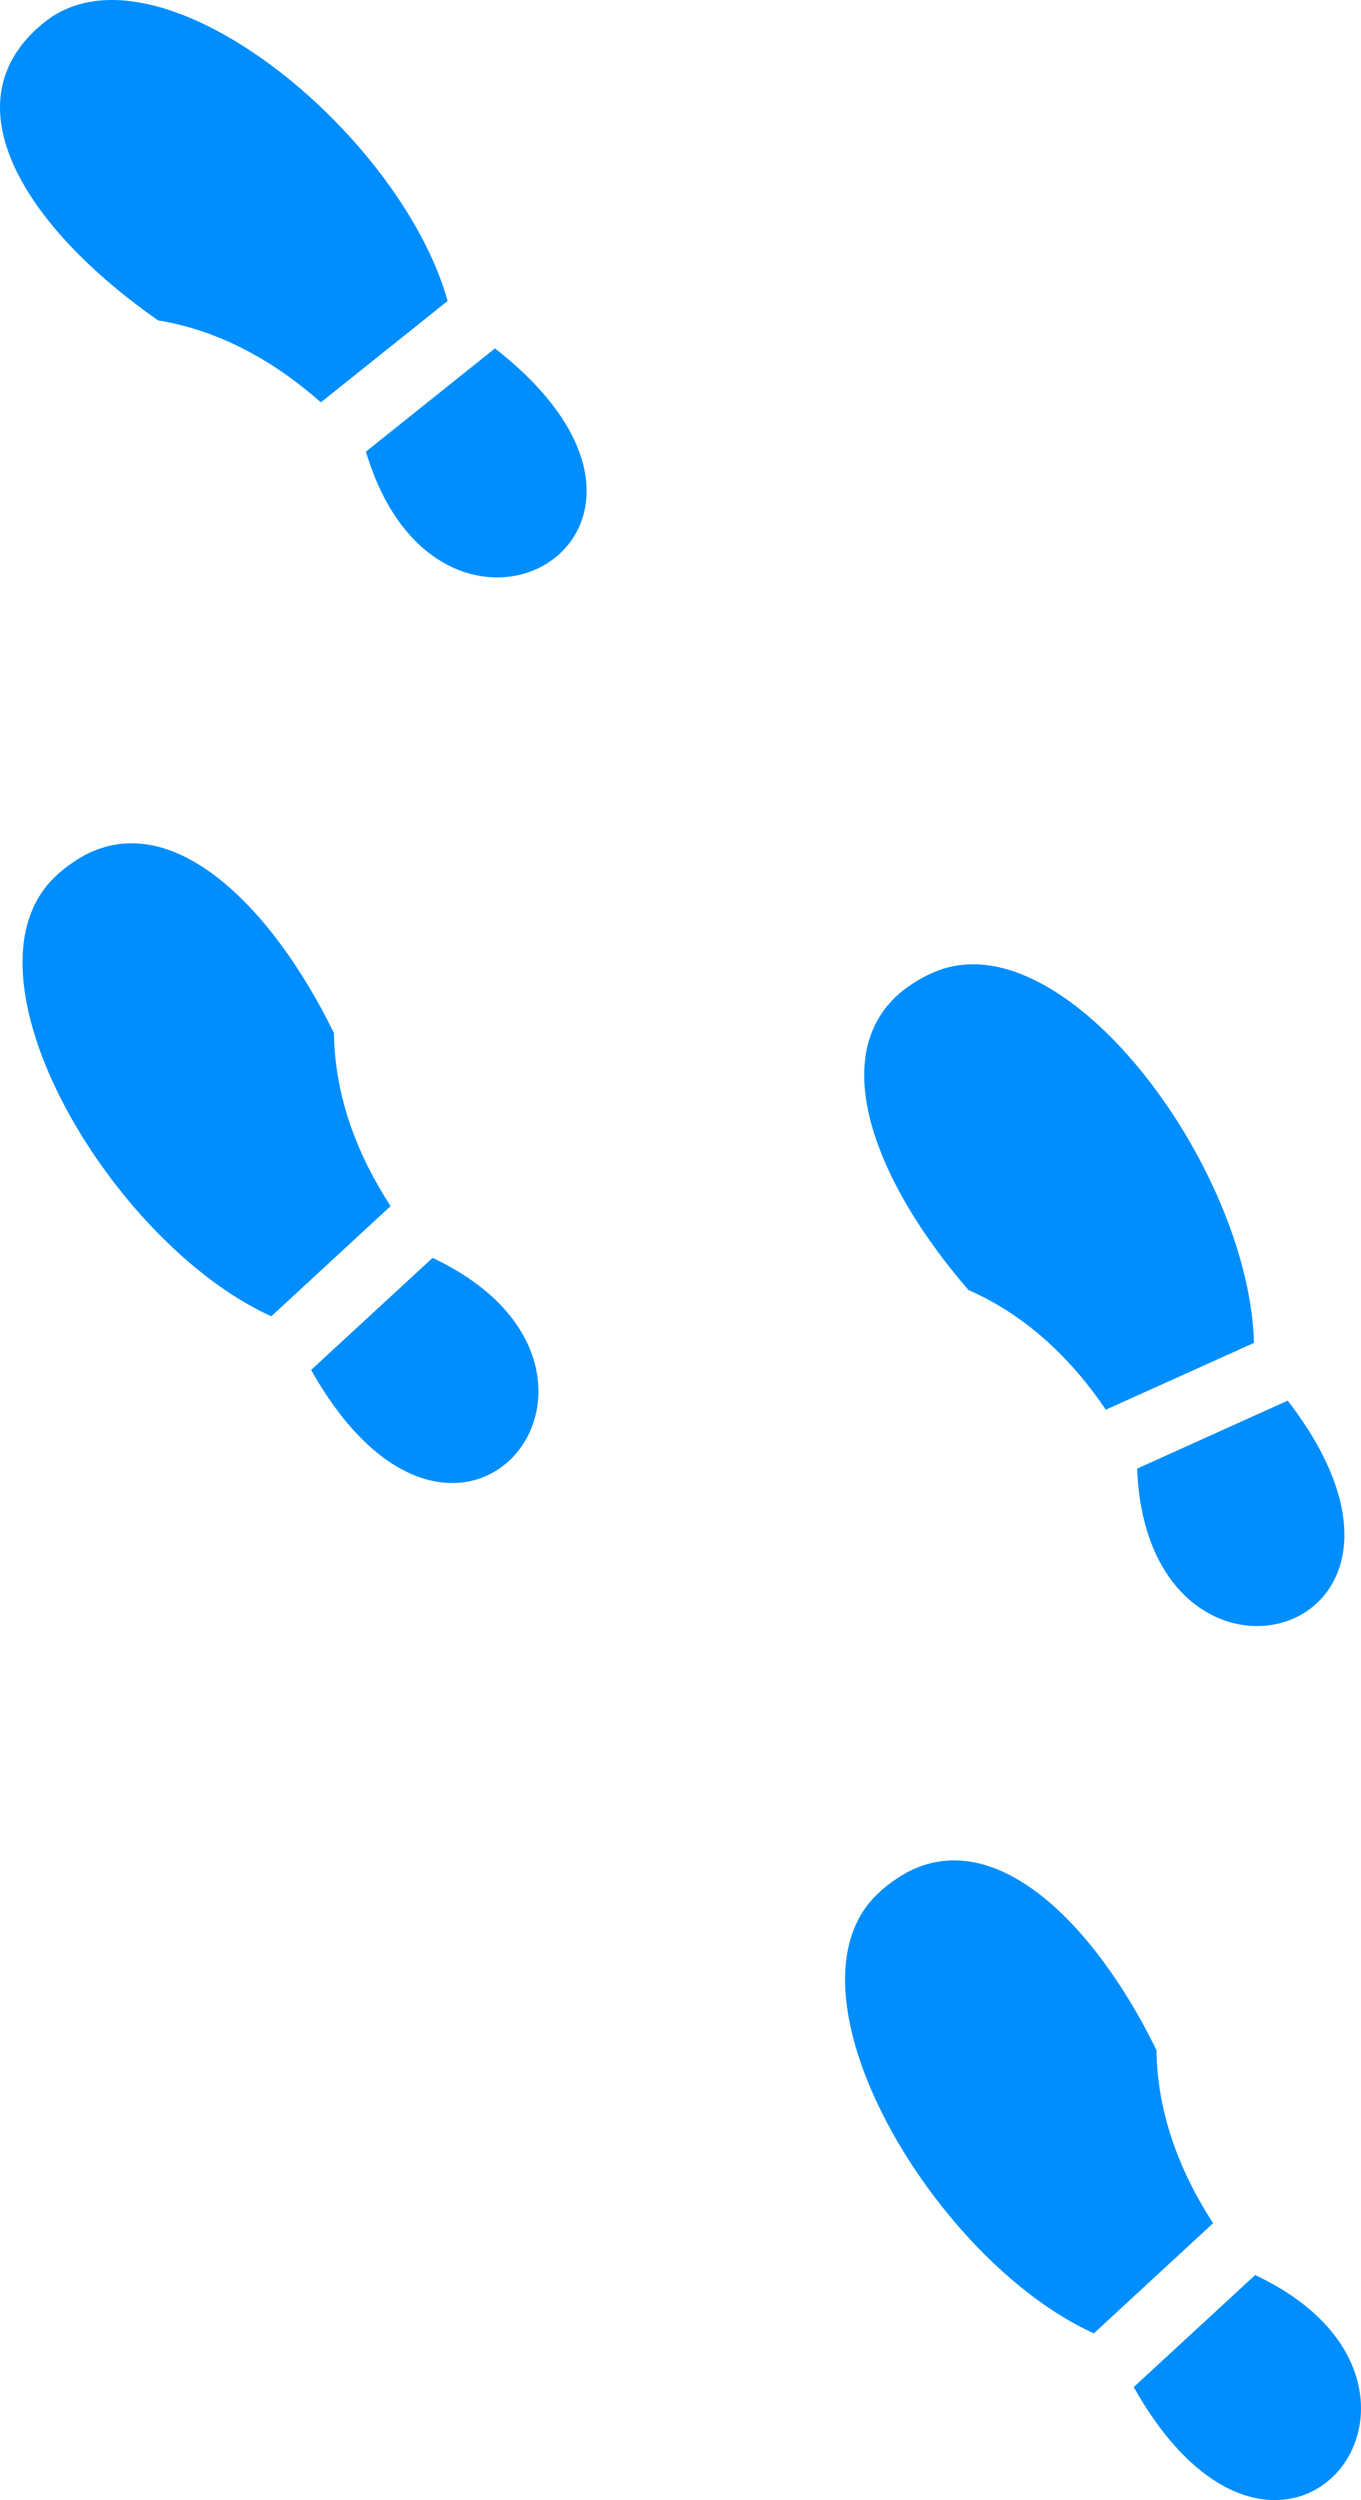 <svg width="183" height="336" viewBox="0 0 183 336" fill="none" xmlns="http://www.w3.org/2000/svg">
<path d="M11.222 115.021C23.193 108.528 36.523 121.71 44.903 138.834C45.014 147.843 48.392 155.752 52.516 162.099L36.48 176.904C14.9 167.13 -6.559 130.727 7.561 117.69C8.669 116.654 9.902 115.761 11.231 115.029L11.222 115.021ZM58.163 169.053L41.834 184.118C61.79 219.549 89.72 183.886 58.163 169.053ZM121.828 251.72C120.499 252.451 119.266 253.345 118.158 254.381C104.038 267.418 125.497 303.82 147.077 313.593L163.114 298.788C158.989 292.442 155.62 284.533 155.499 275.524C147.12 258.401 133.791 245.219 121.818 251.711L121.828 251.72ZM168.769 305.753L152.44 320.815C172.395 356.23 200.326 320.574 168.76 305.752L168.769 305.753ZM121.441 133.097C110.784 141.573 117.728 158.979 130.224 173.372C138.473 176.996 144.447 183.188 148.684 189.457L168.605 180.483C168.021 156.815 142.866 122.859 125.342 130.762C123.955 131.376 122.65 132.16 121.457 133.097L121.441 133.097ZM152.896 197.376C154.236 232.198 197.997 220.424 173.142 188.237L152.896 197.376ZM2.792 6.222C-5.424 17.076 5.619 32.182 21.268 43.062C30.164 44.522 37.486 49.074 43.141 54.072L60.191 40.444C53.789 17.66 20.993 -9.038 5.98 2.984C4.788 3.921 3.716 5.002 2.791 6.204L2.792 6.222ZM49.199 60.693C59.133 94.099 98.615 71.857 66.551 46.824L49.208 60.693H49.199Z" fill="#008EFE"/>
</svg>
